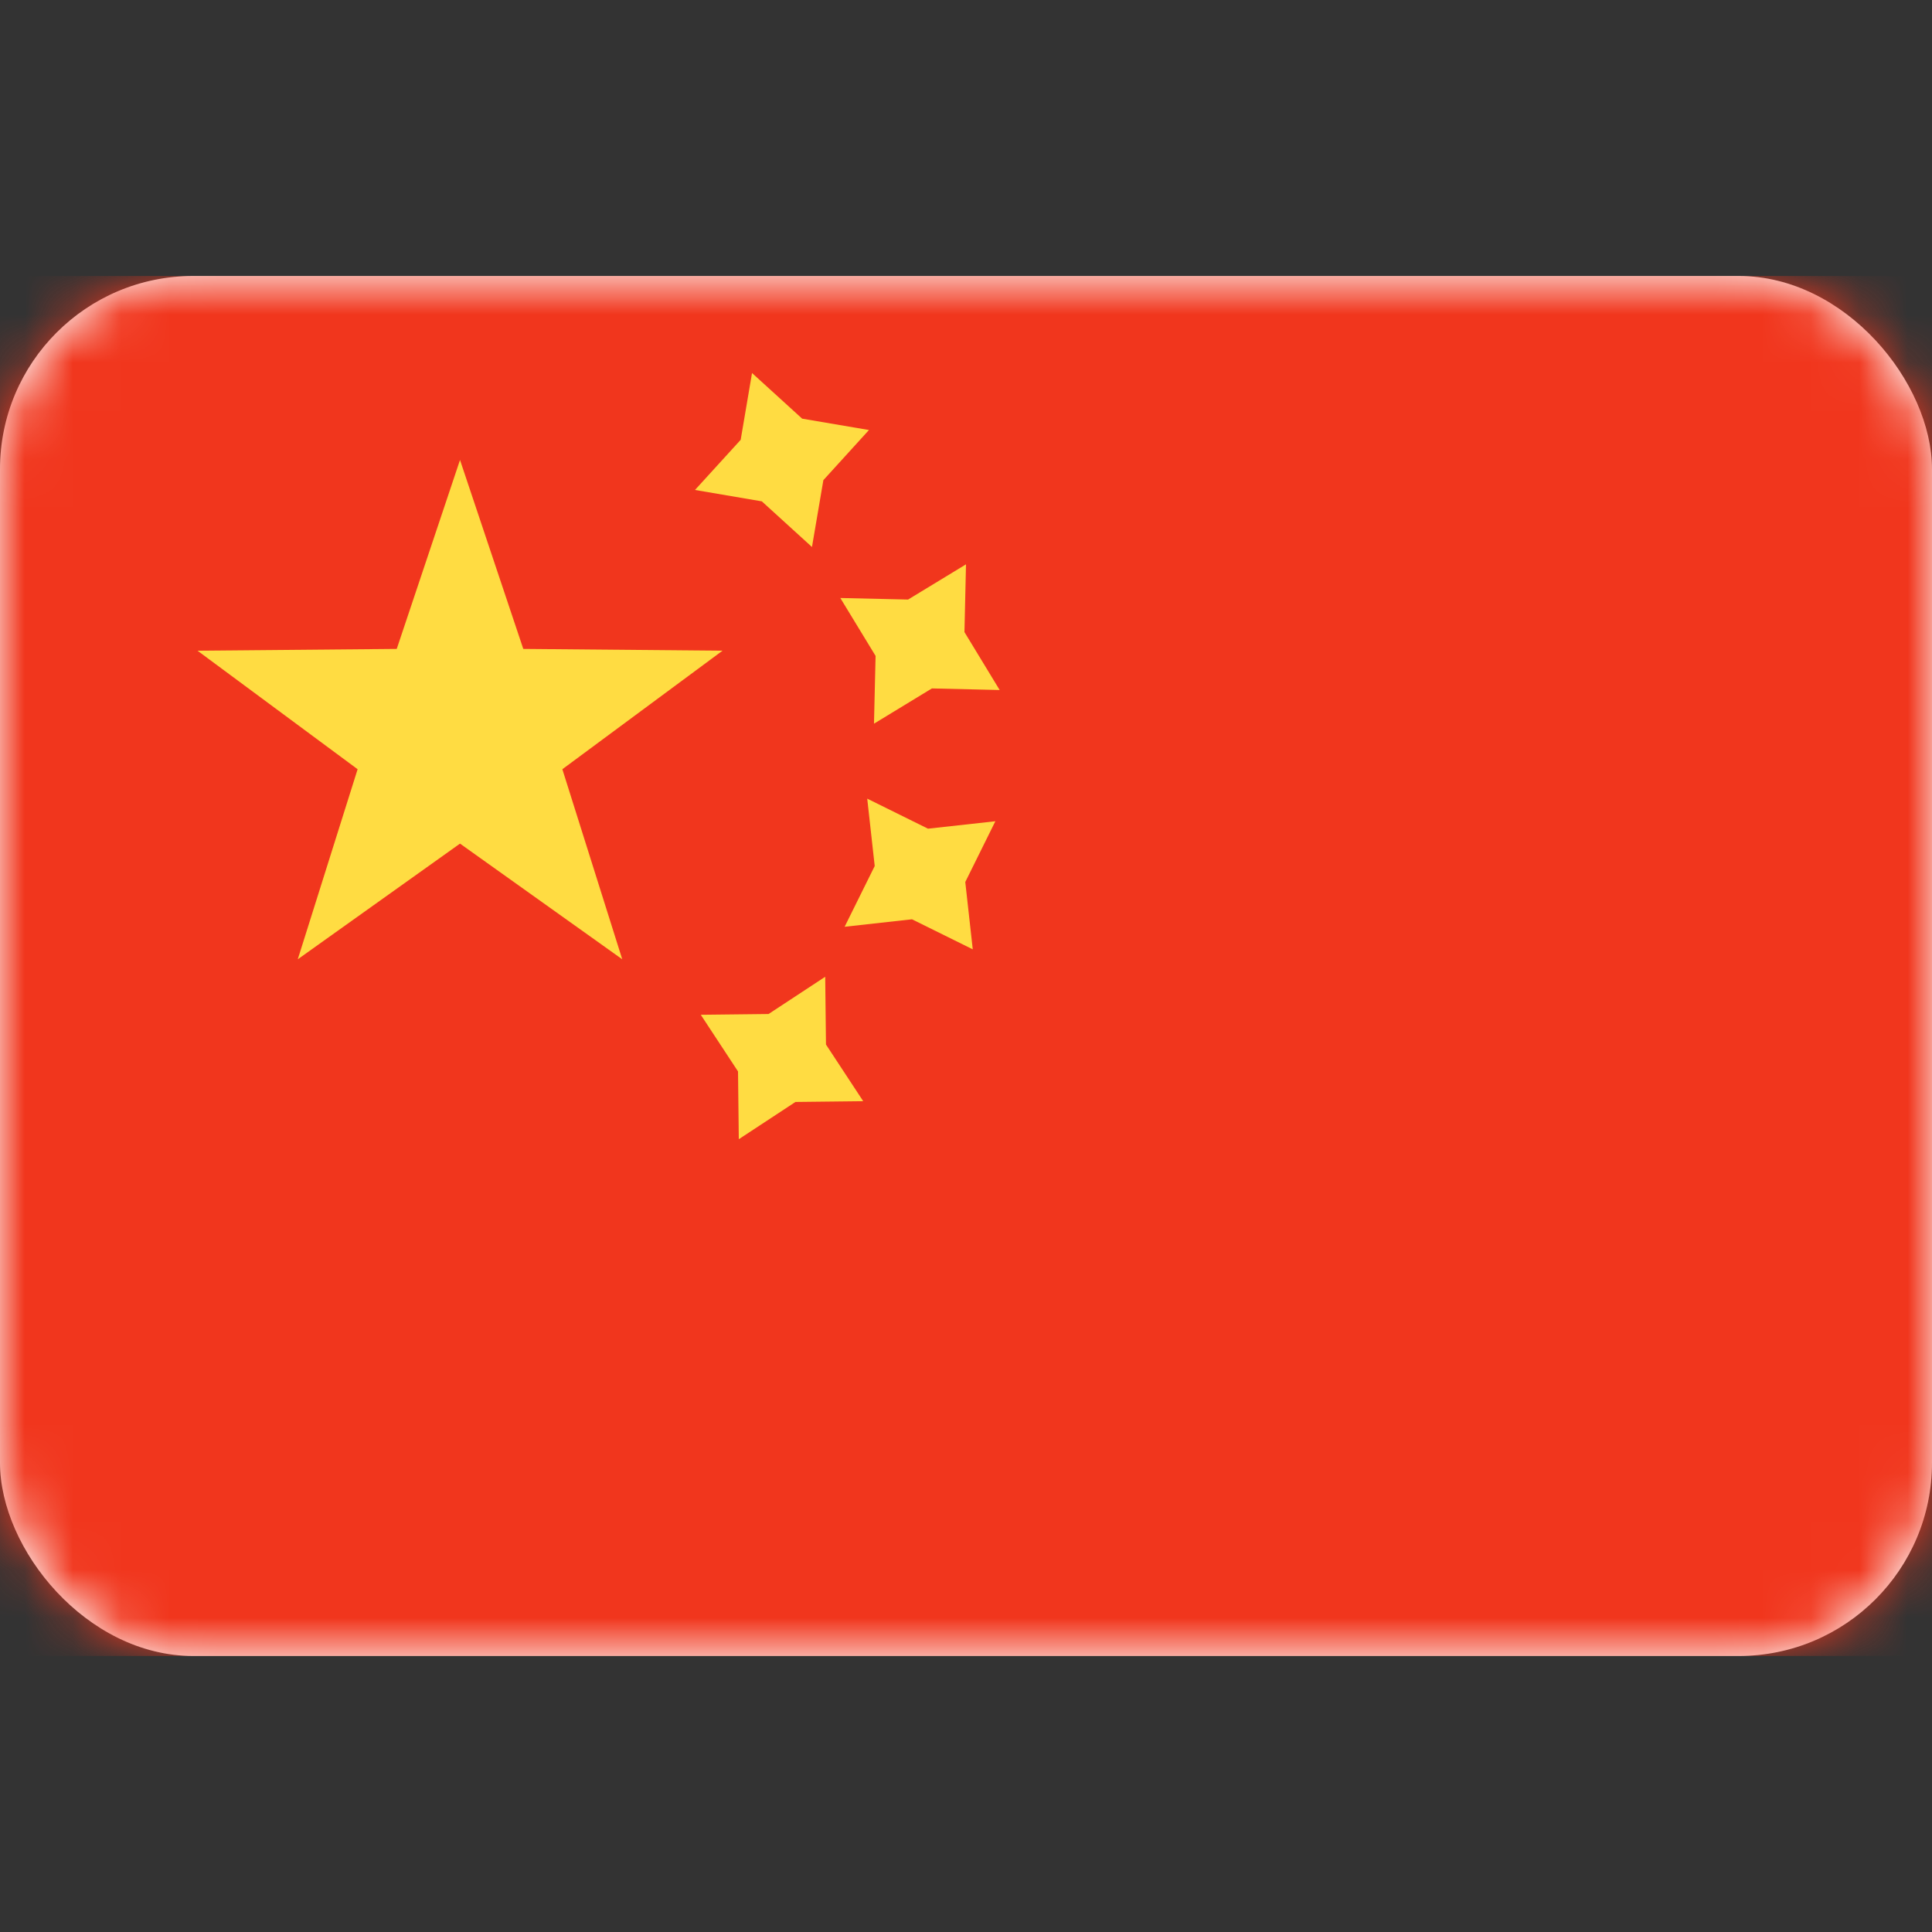 <svg width="40" height="40" viewBox="0 0 40 40" fill="none" xmlns="http://www.w3.org/2000/svg">
<rect x="0" y="0" width="40" height="40" fill="#333333" stroke="none"/>
<rect y="5.714" width="40" height="28.571" rx="4" fill="white"/>
<mask id="mask0_76_344" style="mask-type:luminance" maskUnits="userSpaceOnUse" x="0" y="5" width="40" height="30">
<rect y="5.714" width="40" height="28.571" rx="4" fill="white"/>
</mask>
<g mask="url(#mask0_76_344)">
<rect y="5.714" width="40" height="28.571" fill="#F1361D"/>
<path fill-rule="evenodd" clip-rule="evenodd" d="M19.294 14.253L18.095 14.983L18.128 13.58L17.398 12.381L18.801 12.413L20 11.684L19.968 13.087L20.697 14.286L19.294 14.253Z" fill="#FFDC42"/>
<path fill-rule="evenodd" clip-rule="evenodd" d="M15.773 10.38L14.389 10.144L15.335 9.106L15.57 7.723L16.608 8.668L17.991 8.903L17.047 9.941L16.811 11.325L15.773 10.38Z" fill="#FFDC42"/>
<path fill-rule="evenodd" clip-rule="evenodd" d="M16.469 22.815L15.296 23.586L15.28 22.183L14.509 21.01L15.912 20.994L17.085 20.223L17.101 21.626L17.872 22.799L16.469 22.815Z" fill="#FFDC42"/>
<path fill-rule="evenodd" clip-rule="evenodd" d="M18.882 19.033L17.487 19.188L18.11 17.93L17.955 16.535L19.213 17.157L20.608 17.003L19.985 18.261L20.14 19.655L18.882 19.033Z" fill="#FFDC42"/>
<path fill-rule="evenodd" clip-rule="evenodd" d="M9.524 17.466L6.165 19.861L7.404 15.926L4.089 13.472L8.214 13.435L9.524 9.523L10.834 13.435L14.959 13.472L11.643 15.926L12.883 19.861L9.524 17.466Z" fill="#FFDC42"/>
</g>
</svg>
